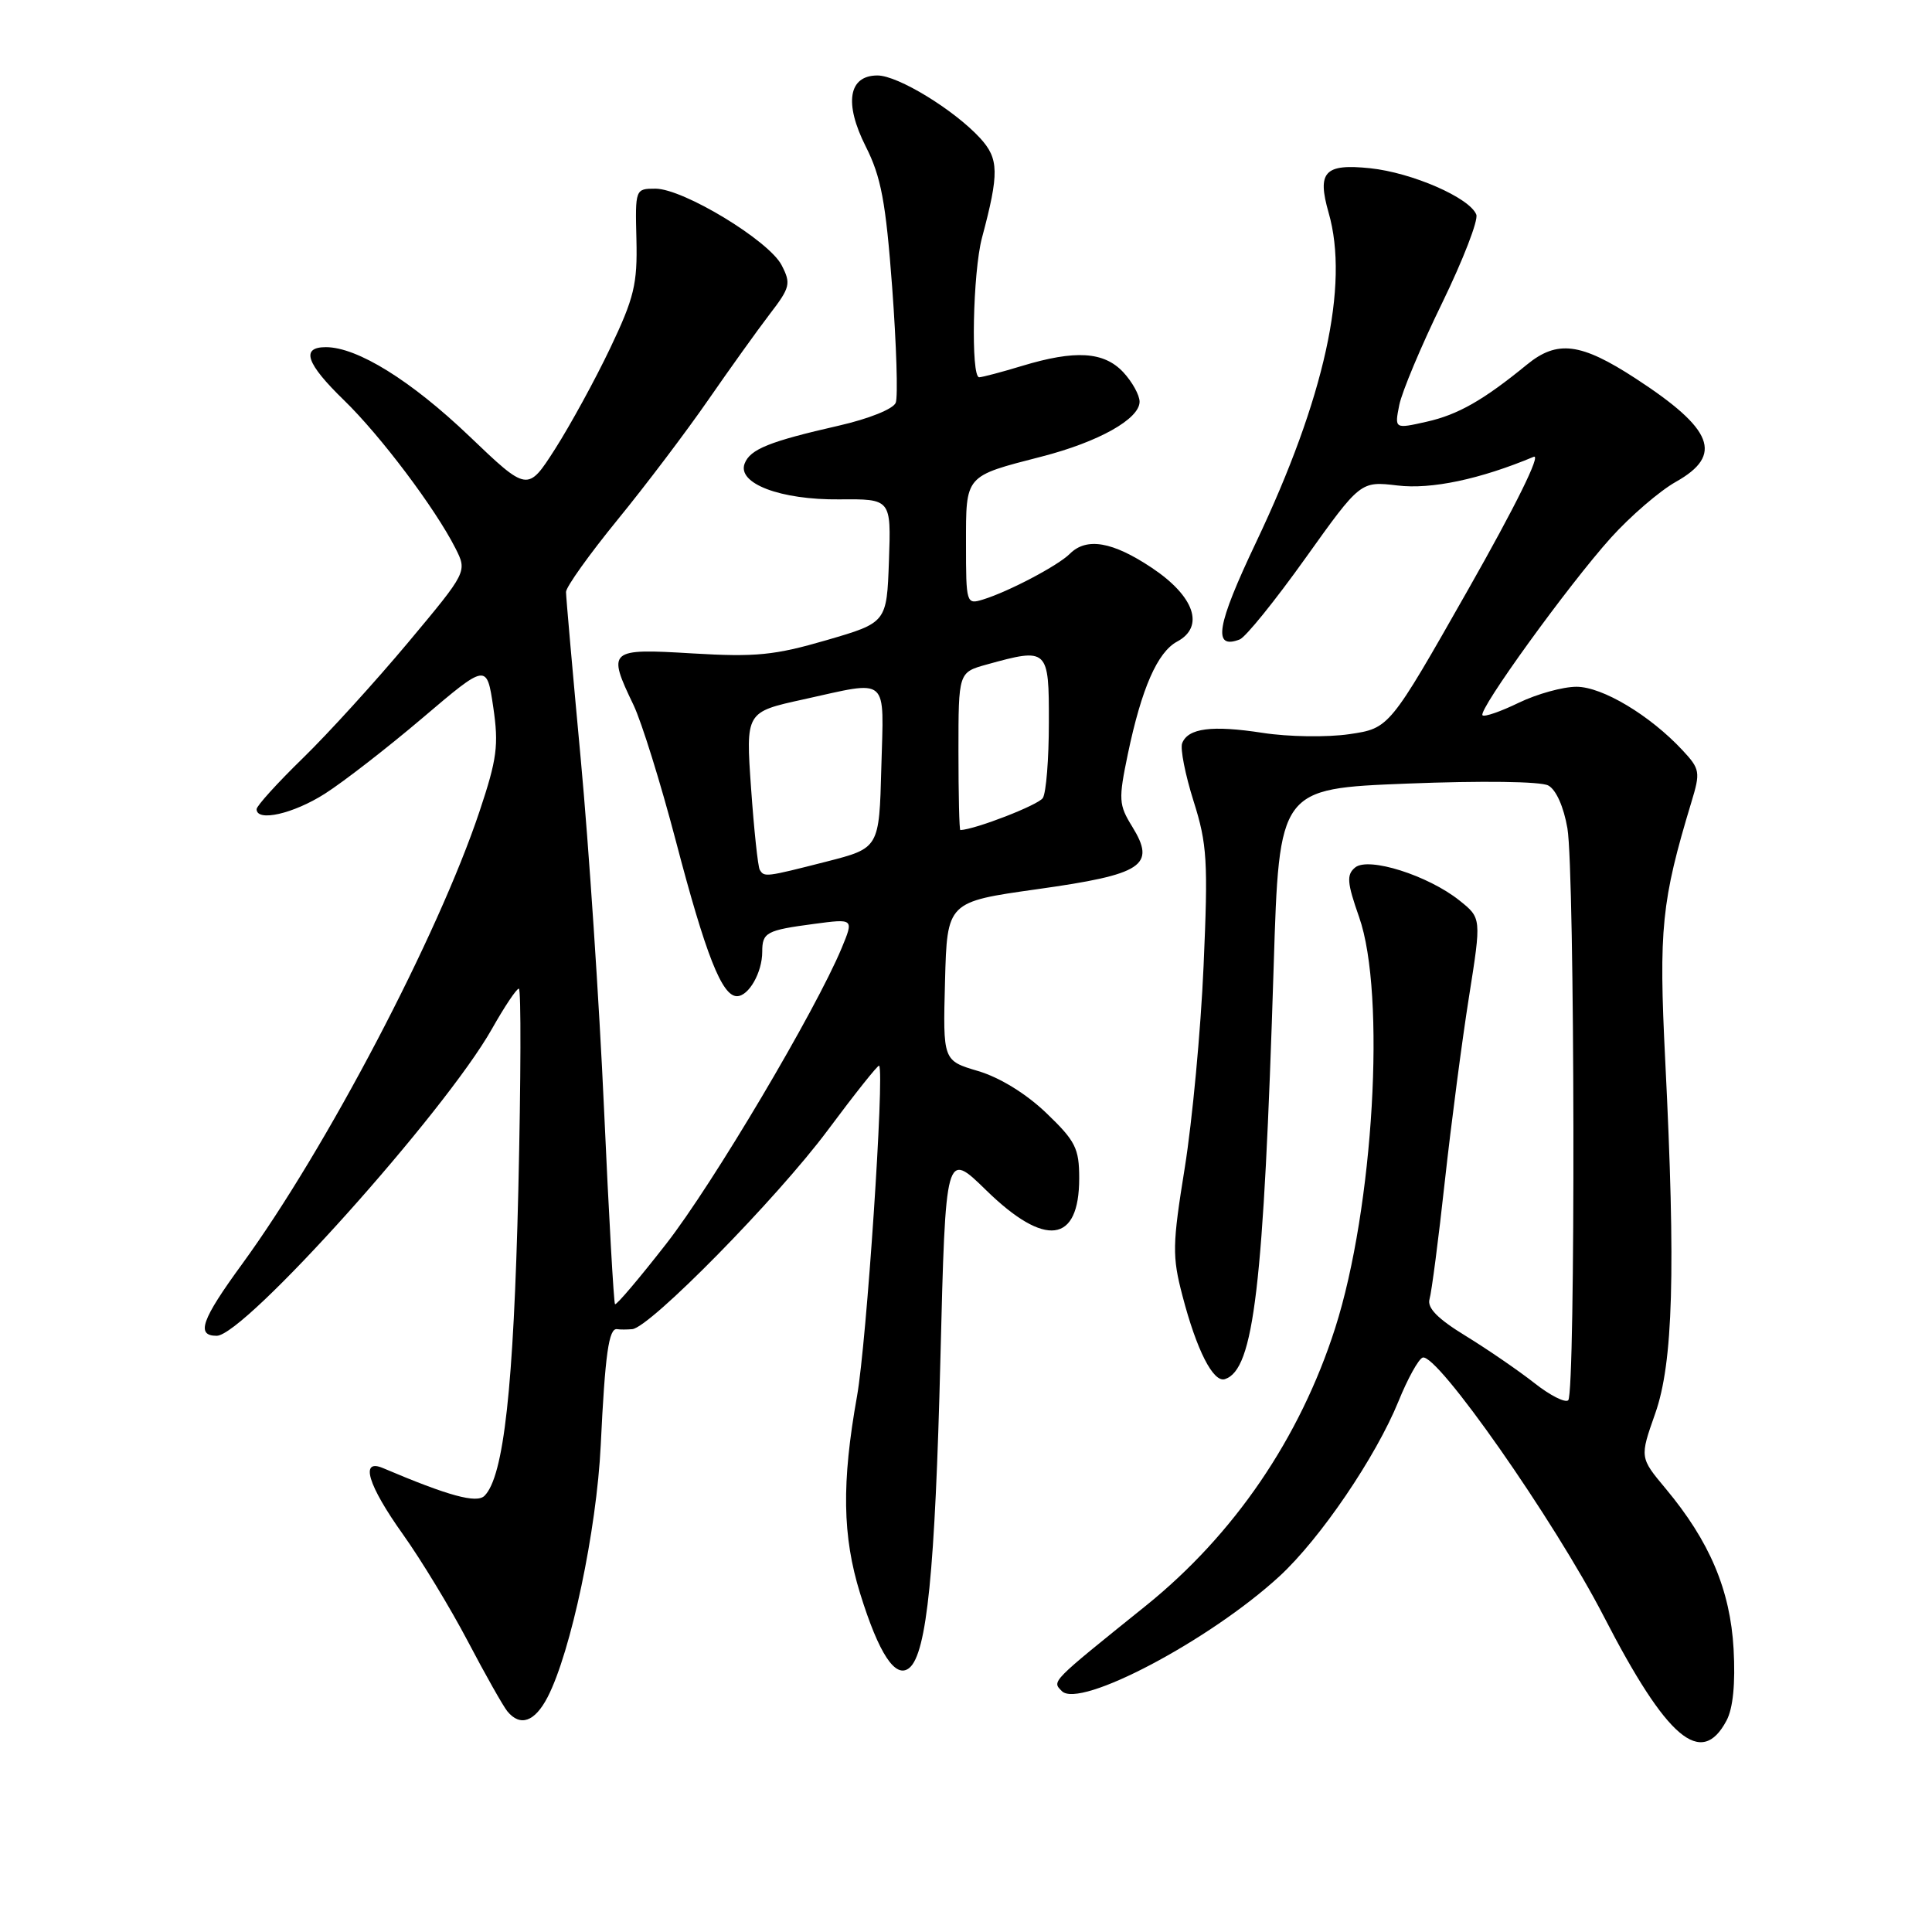 <?xml version="1.0" encoding="UTF-8" standalone="no"?>
<!DOCTYPE svg PUBLIC "-//W3C//DTD SVG 1.1//EN" "http://www.w3.org/Graphics/SVG/1.1/DTD/svg11.dtd" >
<svg xmlns="http://www.w3.org/2000/svg" xmlns:xlink="http://www.w3.org/1999/xlink" version="1.1" viewBox="0 0 256 256">
 <g >
 <path fill="currentColor"
d=" M 228.77 227.99 C 229.64 226.36 229.96 223.09 229.71 218.50 C 229.27 210.68 226.53 204.22 220.71 197.25 C 217.27 193.13 217.27 193.13 219.32 187.31 C 221.70 180.58 222.05 168.44 220.65 140.50 C 219.78 123.07 220.15 119.41 224.12 106.28 C 225.33 102.30 225.26 101.90 222.95 99.42 C 218.63 94.78 212.32 91.00 208.89 91.00 C 207.10 91.00 203.67 91.95 201.26 93.11 C 198.86 94.28 196.69 95.03 196.44 94.78 C 195.80 94.14 207.81 77.53 213.44 71.27 C 216.03 68.40 219.91 65.05 222.07 63.84 C 228.38 60.29 227.05 56.87 216.73 50.15 C 209.47 45.42 206.35 45.02 202.33 48.31 C 196.56 53.03 193.19 54.95 189.04 55.88 C 184.78 56.84 184.78 56.84 185.41 53.67 C 185.76 51.93 188.31 45.84 191.09 40.15 C 193.86 34.45 195.90 29.19 195.62 28.44 C 194.76 26.21 187.10 22.87 181.53 22.29 C 175.51 21.67 174.50 22.76 176.05 28.19 C 178.81 37.79 175.51 52.76 166.44 71.85 C 161.19 82.90 160.65 86.12 164.27 84.73 C 165.05 84.43 168.96 79.59 172.97 73.97 C 180.27 63.75 180.27 63.75 185.18 64.33 C 189.66 64.87 196.12 63.50 203.22 60.53 C 204.26 60.09 200.82 67.06 194.52 78.15 C 184.10 96.50 184.10 96.50 178.80 97.28 C 175.89 97.71 170.72 97.64 167.32 97.11 C 160.58 96.07 157.41 96.48 156.64 98.49 C 156.37 99.21 157.05 102.65 158.15 106.14 C 159.96 111.85 160.09 114.09 159.48 128.00 C 159.11 136.53 157.98 148.55 156.99 154.72 C 155.34 164.94 155.31 166.46 156.68 171.69 C 158.56 178.92 160.77 183.24 162.31 182.74 C 166.15 181.49 167.43 170.65 168.77 128.00 C 169.50 104.50 169.50 104.50 186.46 103.83 C 196.36 103.44 204.14 103.54 205.15 104.08 C 206.19 104.63 207.20 106.91 207.69 109.75 C 208.68 115.56 208.78 184.55 207.80 185.54 C 207.41 185.92 205.38 184.90 203.30 183.25 C 201.21 181.61 197.12 178.80 194.22 177.02 C 190.49 174.74 189.08 173.30 189.42 172.14 C 189.69 171.24 190.61 164.20 191.45 156.50 C 192.30 148.80 193.74 137.81 194.65 132.08 C 196.30 121.65 196.30 121.65 193.40 119.33 C 189.24 116.00 181.32 113.49 179.56 114.95 C 178.40 115.91 178.49 116.96 180.09 121.52 C 183.67 131.69 182.01 160.08 176.91 176.00 C 172.24 190.57 163.53 203.34 151.83 212.77 C 139.12 223.00 139.38 222.74 140.70 224.08 C 143.05 226.47 160.32 217.35 169.55 208.85 C 174.96 203.86 182.30 193.06 185.31 185.67 C 186.51 182.70 187.95 180.10 188.50 179.89 C 190.35 179.17 205.91 201.39 212.52 214.20 C 220.88 230.43 225.43 234.28 228.77 227.99 Z  M 72.56 224.88 C 75.65 218.90 79.06 202.76 79.60 191.50 C 80.18 179.39 80.67 175.95 81.77 176.12 C 82.17 176.19 83.08 176.18 83.78 176.12 C 86.14 175.90 102.95 158.79 109.65 149.80 C 113.28 144.92 116.36 141.05 116.49 141.21 C 117.22 142.12 114.83 177.88 113.56 185.00 C 111.51 196.47 111.62 203.56 113.97 211.14 C 116.46 219.17 118.67 222.52 120.50 221.00 C 122.81 219.08 123.91 208.16 124.61 179.98 C 125.30 152.46 125.30 152.46 130.69 157.73 C 138.49 165.34 143.00 164.75 143.00 156.13 C 143.00 152.16 142.51 151.19 138.64 147.48 C 135.97 144.92 132.47 142.77 129.61 141.92 C 124.94 140.54 124.94 140.54 125.22 130.02 C 125.50 119.50 125.50 119.50 137.46 117.82 C 151.45 115.86 153.21 114.70 150.03 109.54 C 148.23 106.63 148.19 105.95 149.45 99.89 C 151.27 91.20 153.37 86.41 155.98 85.01 C 159.66 83.04 158.28 79.02 152.64 75.25 C 147.42 71.76 143.97 71.17 141.76 73.38 C 140.20 74.94 133.66 78.39 130.25 79.44 C 128.05 80.12 128.00 79.97 128.00 72.10 C 128.00 62.89 127.78 63.14 138.02 60.50 C 145.57 58.56 151.00 55.51 151.00 53.23 C 151.00 52.35 150.02 50.59 148.83 49.31 C 146.26 46.58 142.47 46.35 135.41 48.49 C 132.71 49.31 130.16 49.98 129.75 49.99 C 128.62 50.01 128.90 36.07 130.12 31.50 C 132.41 22.93 132.37 21.03 129.87 18.30 C 126.42 14.55 118.98 10.00 116.27 10.00 C 112.43 10.00 111.82 13.66 114.71 19.40 C 116.75 23.43 117.37 26.73 118.22 38.10 C 118.78 45.70 119.00 52.56 118.69 53.36 C 118.38 54.19 115.13 55.49 111.15 56.40 C 101.97 58.49 99.40 59.52 98.67 61.42 C 97.65 64.06 103.41 66.25 111.22 66.17 C 118.08 66.11 118.08 66.11 117.79 74.30 C 117.50 82.50 117.50 82.50 109.50 84.83 C 102.63 86.83 100.13 87.08 91.75 86.58 C 80.65 85.91 80.43 86.10 83.95 93.43 C 85.02 95.67 87.54 103.76 89.55 111.42 C 93.51 126.53 95.66 132.00 97.65 132.00 C 99.21 132.00 101.00 128.86 101.00 126.12 C 101.00 123.55 101.54 123.26 107.88 122.42 C 113.14 121.72 113.14 121.72 111.53 125.61 C 108.07 133.93 94.45 156.91 88.28 164.81 C 84.71 169.39 81.66 172.99 81.49 172.81 C 81.33 172.64 80.67 161.03 80.04 147.00 C 79.41 132.97 78.02 112.08 76.95 100.56 C 75.88 89.05 75.00 79.09 75.00 78.44 C 75.00 77.78 78.07 73.48 81.83 68.87 C 85.59 64.27 90.99 57.12 93.84 53.00 C 96.69 48.88 100.36 43.76 101.98 41.64 C 104.71 38.09 104.83 37.58 103.57 35.14 C 101.89 31.88 90.54 25.00 86.85 25.00 C 84.18 25.00 84.16 25.05 84.33 31.75 C 84.47 37.64 84.03 39.47 80.85 46.14 C 78.85 50.34 75.56 56.34 73.56 59.48 C 69.91 65.18 69.91 65.18 62.17 57.78 C 54.46 50.42 47.34 46.00 43.18 46.00 C 39.82 46.00 40.56 48.16 45.59 53.04 C 50.42 57.73 57.65 67.33 60.34 72.63 C 61.92 75.75 61.92 75.75 54.08 85.13 C 49.77 90.28 43.49 97.19 40.12 100.47 C 36.75 103.75 34.00 106.79 34.00 107.22 C 34.00 108.94 38.86 107.84 43.05 105.17 C 45.50 103.61 51.33 99.09 56.00 95.12 C 64.50 87.90 64.50 87.90 65.36 93.71 C 66.10 98.75 65.86 100.57 63.54 107.51 C 58.05 123.95 43.23 152.20 32.07 167.51 C 26.69 174.88 25.94 177.00 28.71 177.00 C 32.38 177.00 58.94 147.39 65.18 136.34 C 66.84 133.40 68.44 131.00 68.75 131.00 C 69.06 131.00 69.02 143.04 68.68 157.75 C 68.06 183.81 66.76 195.64 64.20 198.20 C 63.16 199.24 59.44 198.22 50.75 194.53 C 47.66 193.22 48.73 196.77 53.40 203.32 C 55.82 206.72 59.69 213.10 62.00 217.50 C 64.31 221.90 66.66 226.06 67.22 226.75 C 68.93 228.84 70.86 228.16 72.56 224.88 Z  M 100.67 115.25 C 100.43 114.84 99.91 109.97 99.52 104.43 C 98.81 94.35 98.81 94.35 106.43 92.68 C 117.96 90.14 117.11 89.41 116.78 101.69 C 116.50 112.38 116.50 112.38 109.50 114.17 C 101.42 116.23 101.27 116.25 100.67 115.25 Z  M 127.00 99.55 C 127.00 89.09 127.00 89.09 130.75 88.05 C 138.87 85.80 139.00 85.92 138.98 95.75 C 138.98 100.56 138.62 105.06 138.18 105.74 C 137.60 106.66 129.26 109.90 127.25 109.99 C 127.11 110.00 127.00 105.30 127.00 99.55 Z "/>
</g>
</svg>